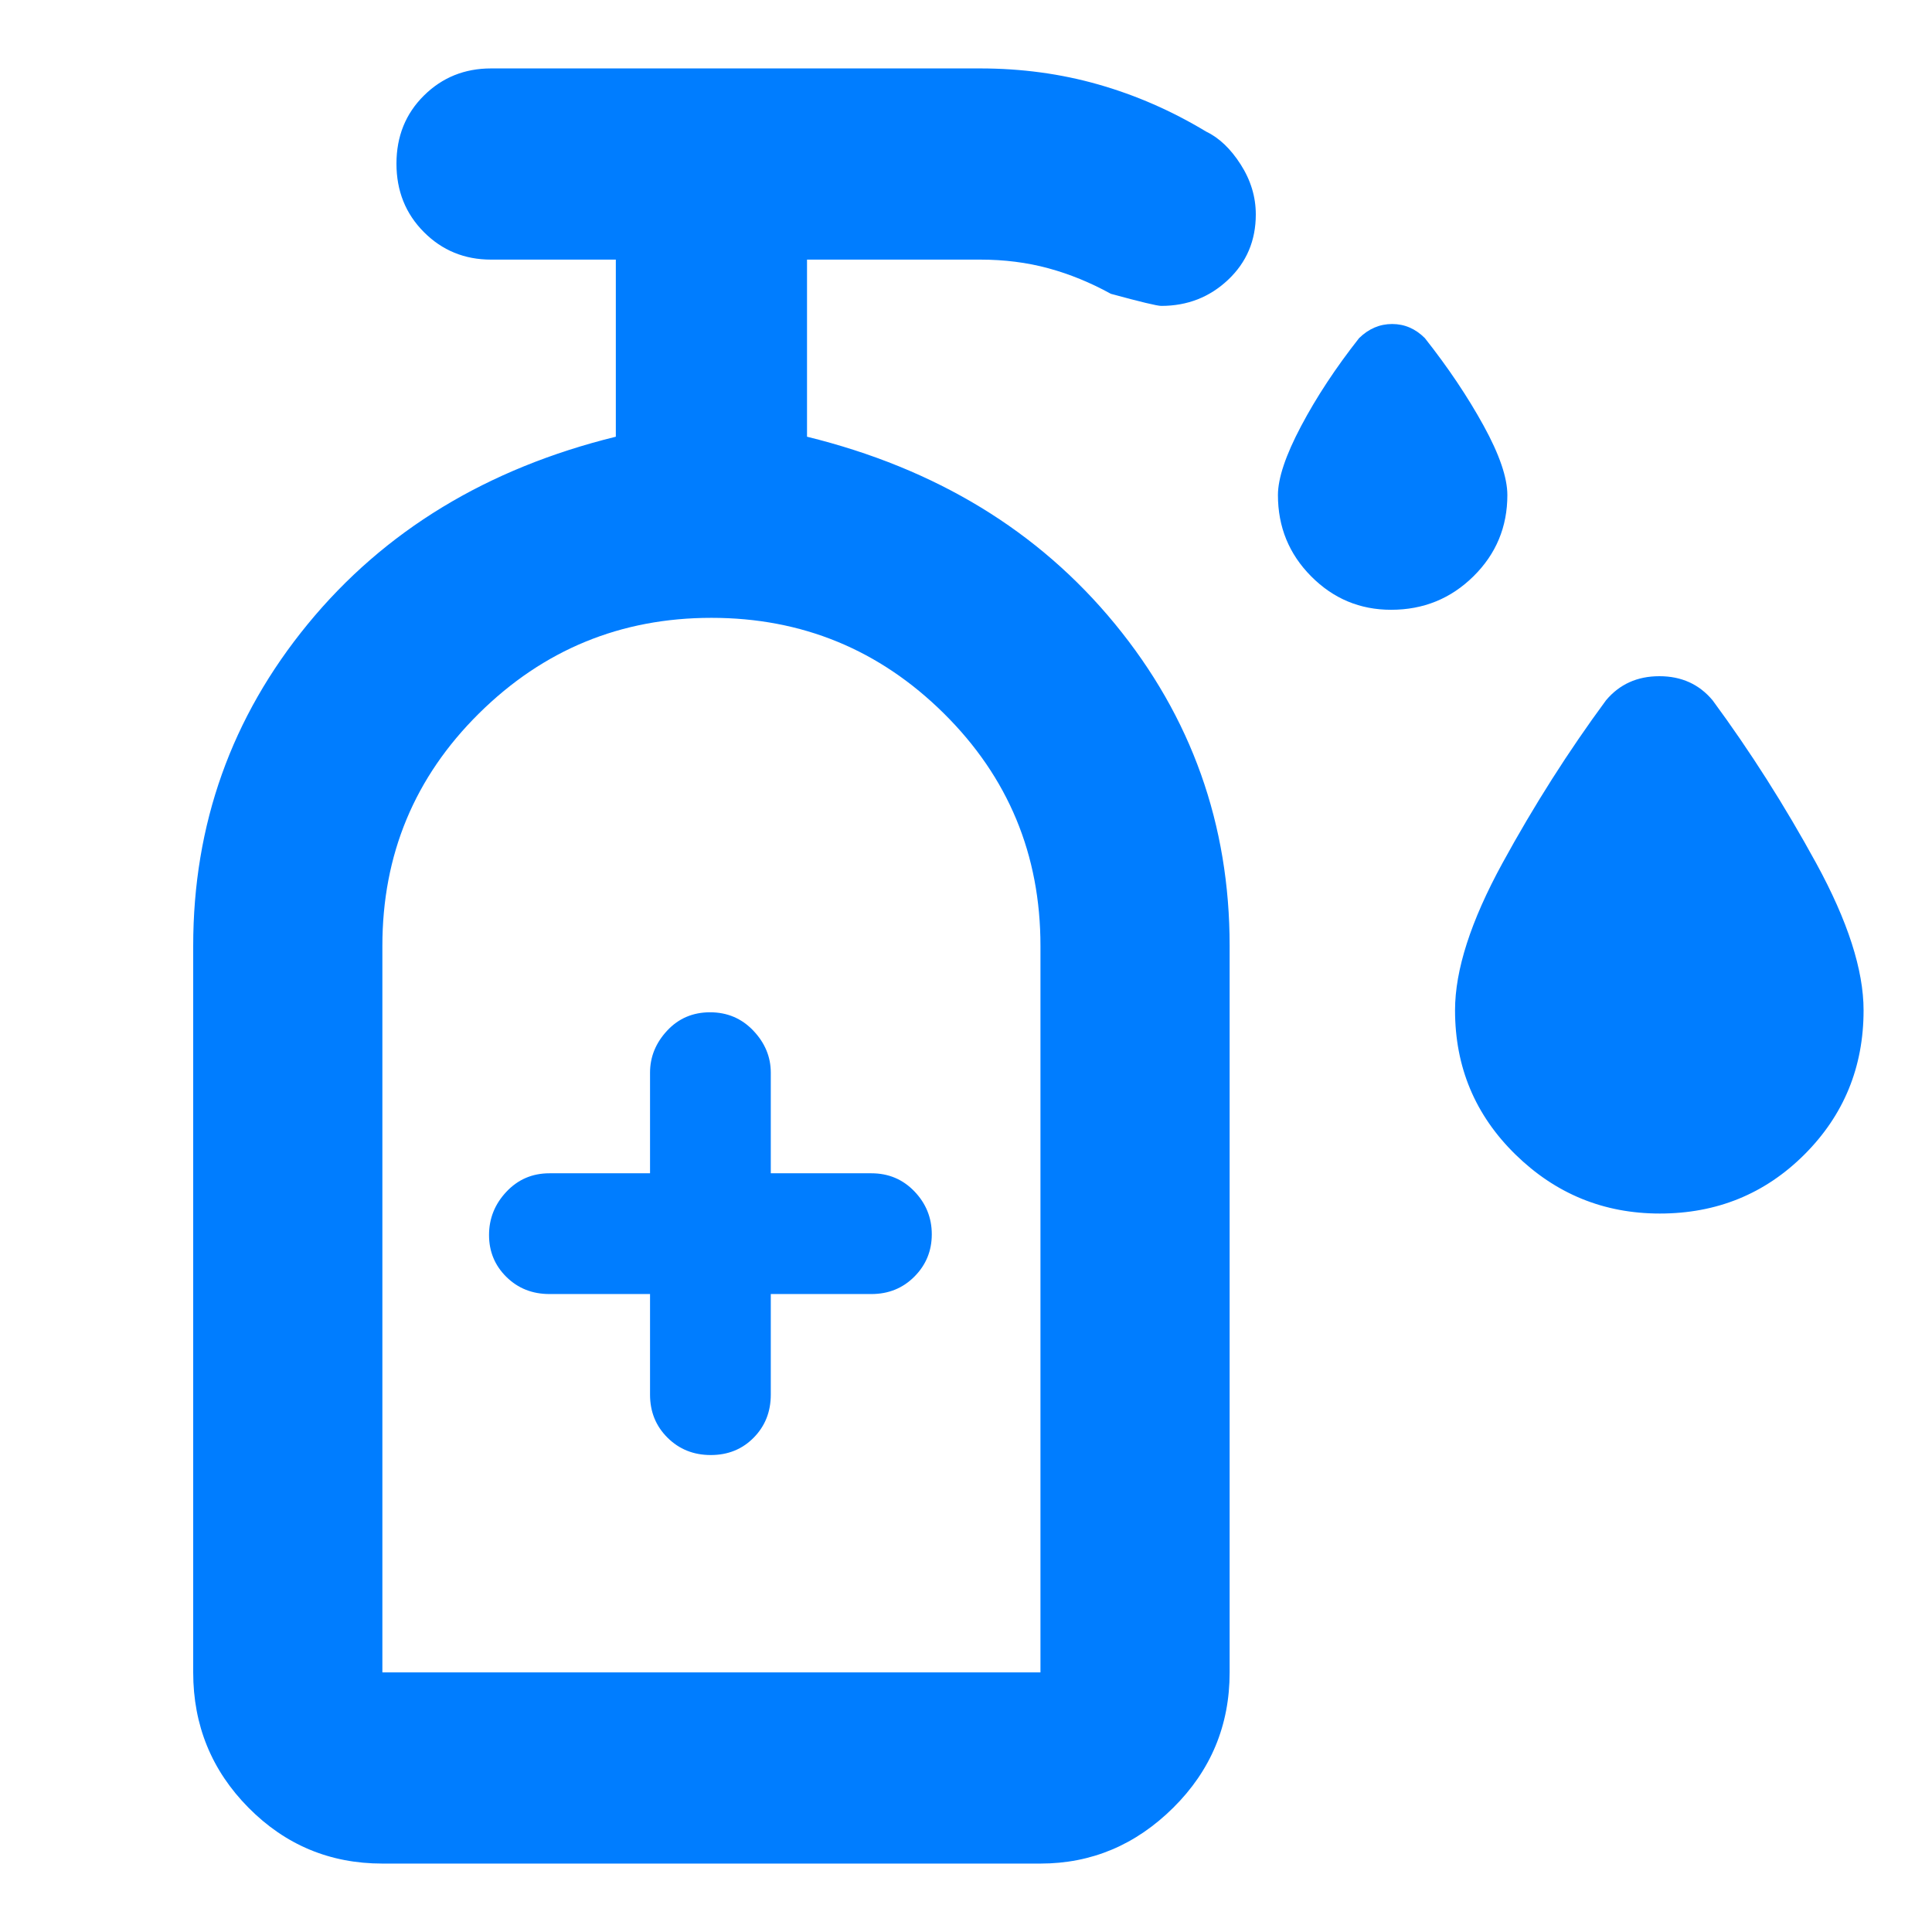 <svg xmlns="http://www.w3.org/2000/svg" height="48" viewBox="0 -960 960 960" width="48"><path fill="rgb(0, 125, 255)" d="M691.24-657q-23.24 0-39.74-16.63Q635-690.25 635-714q0-12.52 11.5-34.26T675.33-792q7.17-7 16.42-7 9.25 0 16.25 7 17.4 22.03 29.2 43.52Q749-727 749-714q0 23.75-16.85 40.37Q715.3-657 691.24-657Zm133.49 300Q783-357 753-386.35 723-415.7 723-458q0-30 23.5-73t51.5-81q10.05-12 26.53-12Q841-624 851-612q28 38 51.5 81t23.5 73q0 42.3-29.37 71.65Q867.26-357 824.73-357ZM323-317v50q0 12.75 8.68 21.37 8.67 8.63 21.5 8.63 12.82 0 21.32-8.63 8.5-8.62 8.5-21.37v-50h50q12.75 0 21.38-8.68 8.62-8.67 8.62-21 0-12.32-8.62-21.32-8.63-9-21.38-9h-50v-50q0-11.75-8.68-20.88-8.67-9.12-21.5-9.12-12.82 0-21.32 9.12-8.5 9.13-8.5 20.88v50h-50q-12.75 0-21.37 9.18-8.63 9.17-8.63 21.5 0 12.32 8.63 20.82 8.62 8.5 21.37 8.5h50ZM190-129h327v-361q0-68-48-115.5T353.5-653Q286-653 238-605.5T190-490v361Zm0 0h327-327Zm0 95q-39.05 0-66.53-27.77Q96-89.54 96-129v-361q0-90.57 57-159.98 57-69.4 153-93.02v-88h-62q-19.75 0-33.37-13.68-13.63-13.67-13.63-34 0-20.32 13.63-33.82Q224.25-926 244-926h243q30.83 0 58.76 7.97 27.93 7.96 53.47 23.36Q609-890 616.5-878.26t7.5 24.81q0 19.47-13.75 32.46Q596.5-808 577.02-808q-3.02 0-25.02-6-15.28-8.4-31.1-12.7-15.82-4.3-33.9-4.3h-86v88q96 23.62 153 93.02 57 69.41 57 159.98v361q0 39.46-28 67.23Q555-34 517-34H190Z"/></svg>